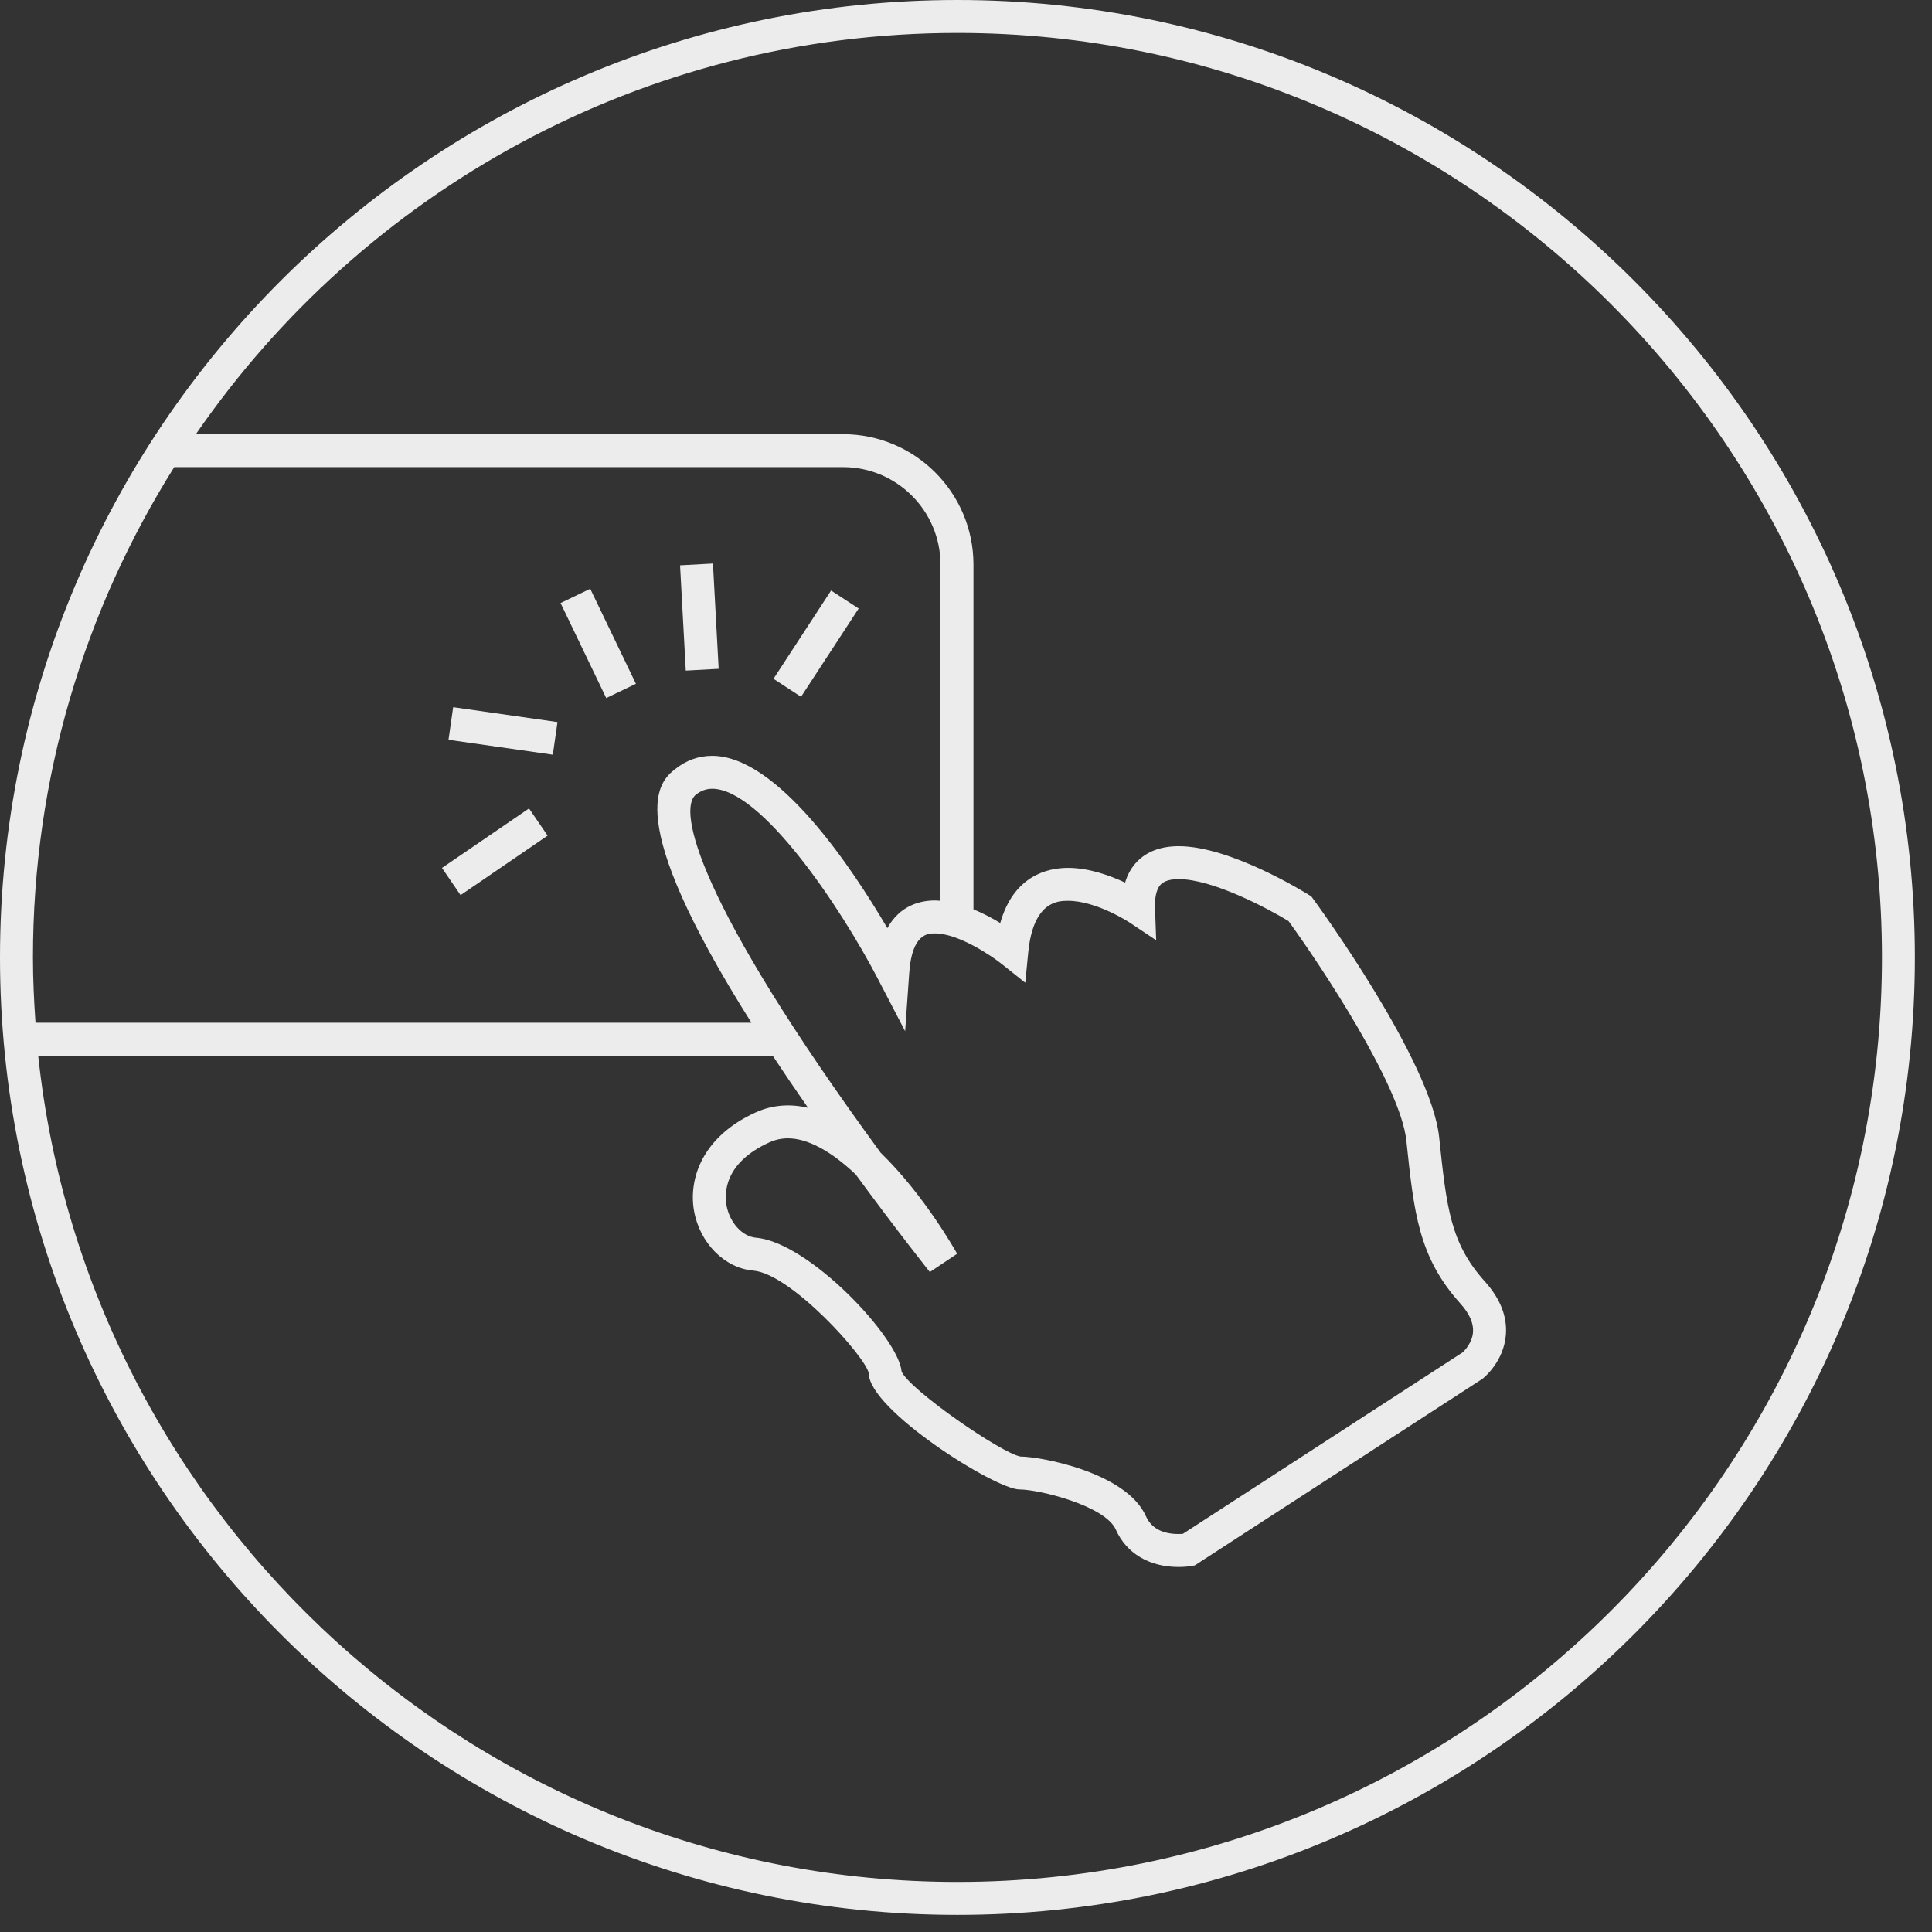 <svg width="109" height="109" viewBox="0 0 109 109" fill="none" xmlns="http://www.w3.org/2000/svg">
<rect x="0" y="0" width="109" height="109" fill="#333333" stroke="none"/>
<path d="M54.017 0C24.232 0 0 24.232 0 54.017C0 83.802 24.232 108.034 54.017 108.034C83.802 108.034 108.034 83.802 108.034 54.017C108.034 24.232 83.802 0 54.017 0ZM9.829 26.355H47.564C50.596 26.355 53.061 28.82 53.061 31.852V50.823C52.956 50.815 52.85 50.804 52.746 50.804C51.96 50.804 50.786 51.053 50.063 52.364C48.059 48.944 43.863 42.643 40.18 42.643C39.417 42.643 38.715 42.894 38.094 43.389C37.242 44.068 34.953 45.91 42.394 57.699H2.003C1.917 56.481 1.859 55.257 1.859 54.018C1.858 43.86 4.787 34.38 9.829 26.355ZM65.164 51.236C65.148 50.797 65.191 50.21 65.484 49.907C65.68 49.703 66.023 49.6 66.503 49.6C68.408 49.6 71.482 51.227 72.696 51.965C74.535 54.501 79.018 61.249 79.345 64.359C79.777 68.457 80.037 70.93 82.396 73.549C82.9 74.109 83.14 74.646 83.106 75.145C83.066 75.752 82.63 76.197 82.525 76.296L66.734 86.537C66.669 86.542 66.588 86.546 66.493 86.546H66.493C65.568 86.546 64.948 86.208 64.651 85.541C63.544 83.057 58.684 82.176 57.581 82.176C57.579 82.176 57.576 82.176 57.574 82.176C56.491 81.986 51.339 78.426 50.867 77.382C50.705 75.472 45.638 70.084 42.657 69.831C41.875 69.766 41.155 68.969 40.984 67.98C40.867 67.304 40.867 65.607 43.398 64.454C43.739 64.298 44.085 64.223 44.456 64.223C45.553 64.223 46.874 64.928 48.279 66.262C50.623 69.46 52.443 71.743 52.461 71.766L54 70.735C53.925 70.6 52.146 67.422 49.683 65.033C39.286 50.825 38.233 45.656 39.254 44.841C39.544 44.61 39.838 44.501 40.18 44.501C42.928 44.501 47.383 51.097 49.545 55.255L51.066 58.179L51.297 54.891C51.453 52.662 52.36 52.662 52.746 52.662C54.06 52.662 55.906 53.902 56.506 54.379L57.844 55.444L58.01 53.743C58.294 50.823 59.72 50.823 60.256 50.823C61.862 50.823 63.702 52.03 63.72 52.042L65.229 53.048L65.164 51.236ZM54.017 106.176C27.128 106.176 4.931 85.722 2.155 59.557H43.592C44.203 60.484 44.866 61.464 45.59 62.502C44.555 62.255 43.549 62.343 42.627 62.763C39.597 64.144 38.846 66.527 39.153 68.297C39.469 70.122 40.877 71.547 42.501 71.685C44.631 71.865 48.844 76.557 49.013 77.474C49.013 79.532 56.154 84.032 57.52 84.032C58.623 84.032 62.352 84.947 62.953 86.298C63.549 87.637 64.84 88.406 66.493 88.406C66.493 88.406 66.493 88.406 66.493 88.406C66.895 88.406 67.173 88.359 67.225 88.349L67.408 88.316L83.593 77.82L83.672 77.762C83.791 77.666 84.843 76.774 84.959 75.306C85.04 74.275 84.642 73.265 83.778 72.305C81.824 70.135 81.614 68.14 81.195 64.164C80.74 59.847 74.362 51.09 74.09 50.721L73.985 50.578L73.835 50.483C73.656 50.371 69.435 47.741 66.504 47.741C65.5 47.741 64.708 48.036 64.147 48.616C63.839 48.936 63.615 49.329 63.476 49.795C62.615 49.392 61.428 48.965 60.257 48.965C59.085 48.965 57.188 49.407 56.432 52.075C55.998 51.811 55.478 51.533 54.921 51.303V31.852C54.921 27.796 51.621 24.497 47.565 24.497H11.05C20.464 10.836 36.209 1.859 54.018 1.859C82.779 1.859 106.177 25.258 106.177 54.018C106.177 82.778 82.778 106.176 54.017 106.176Z" fill="#ECECEC"/>
<path d="M48.444 34.331L46.888 33.316L43.639 38.297L45.194 39.312L48.444 34.331Z" fill="#ECECEC"/>
<path d="M31.453 40.739L25.567 39.898L25.304 41.738L31.189 42.579L31.453 40.739Z" fill="#ECECEC"/>
<path d="M24.936 48.968L25.985 50.502L30.895 47.145L29.846 45.611L24.936 48.968Z" fill="#ECECEC"/>
<path d="M35.877 38.578L33.3 33.218L31.626 34.022L34.202 39.383L35.877 38.578Z" fill="#ECECEC"/>
<path d="M40.546 37.733L40.224 31.794L38.368 31.895L38.69 37.834L40.546 37.733Z" fill="#ECECEC"/>
</svg>

